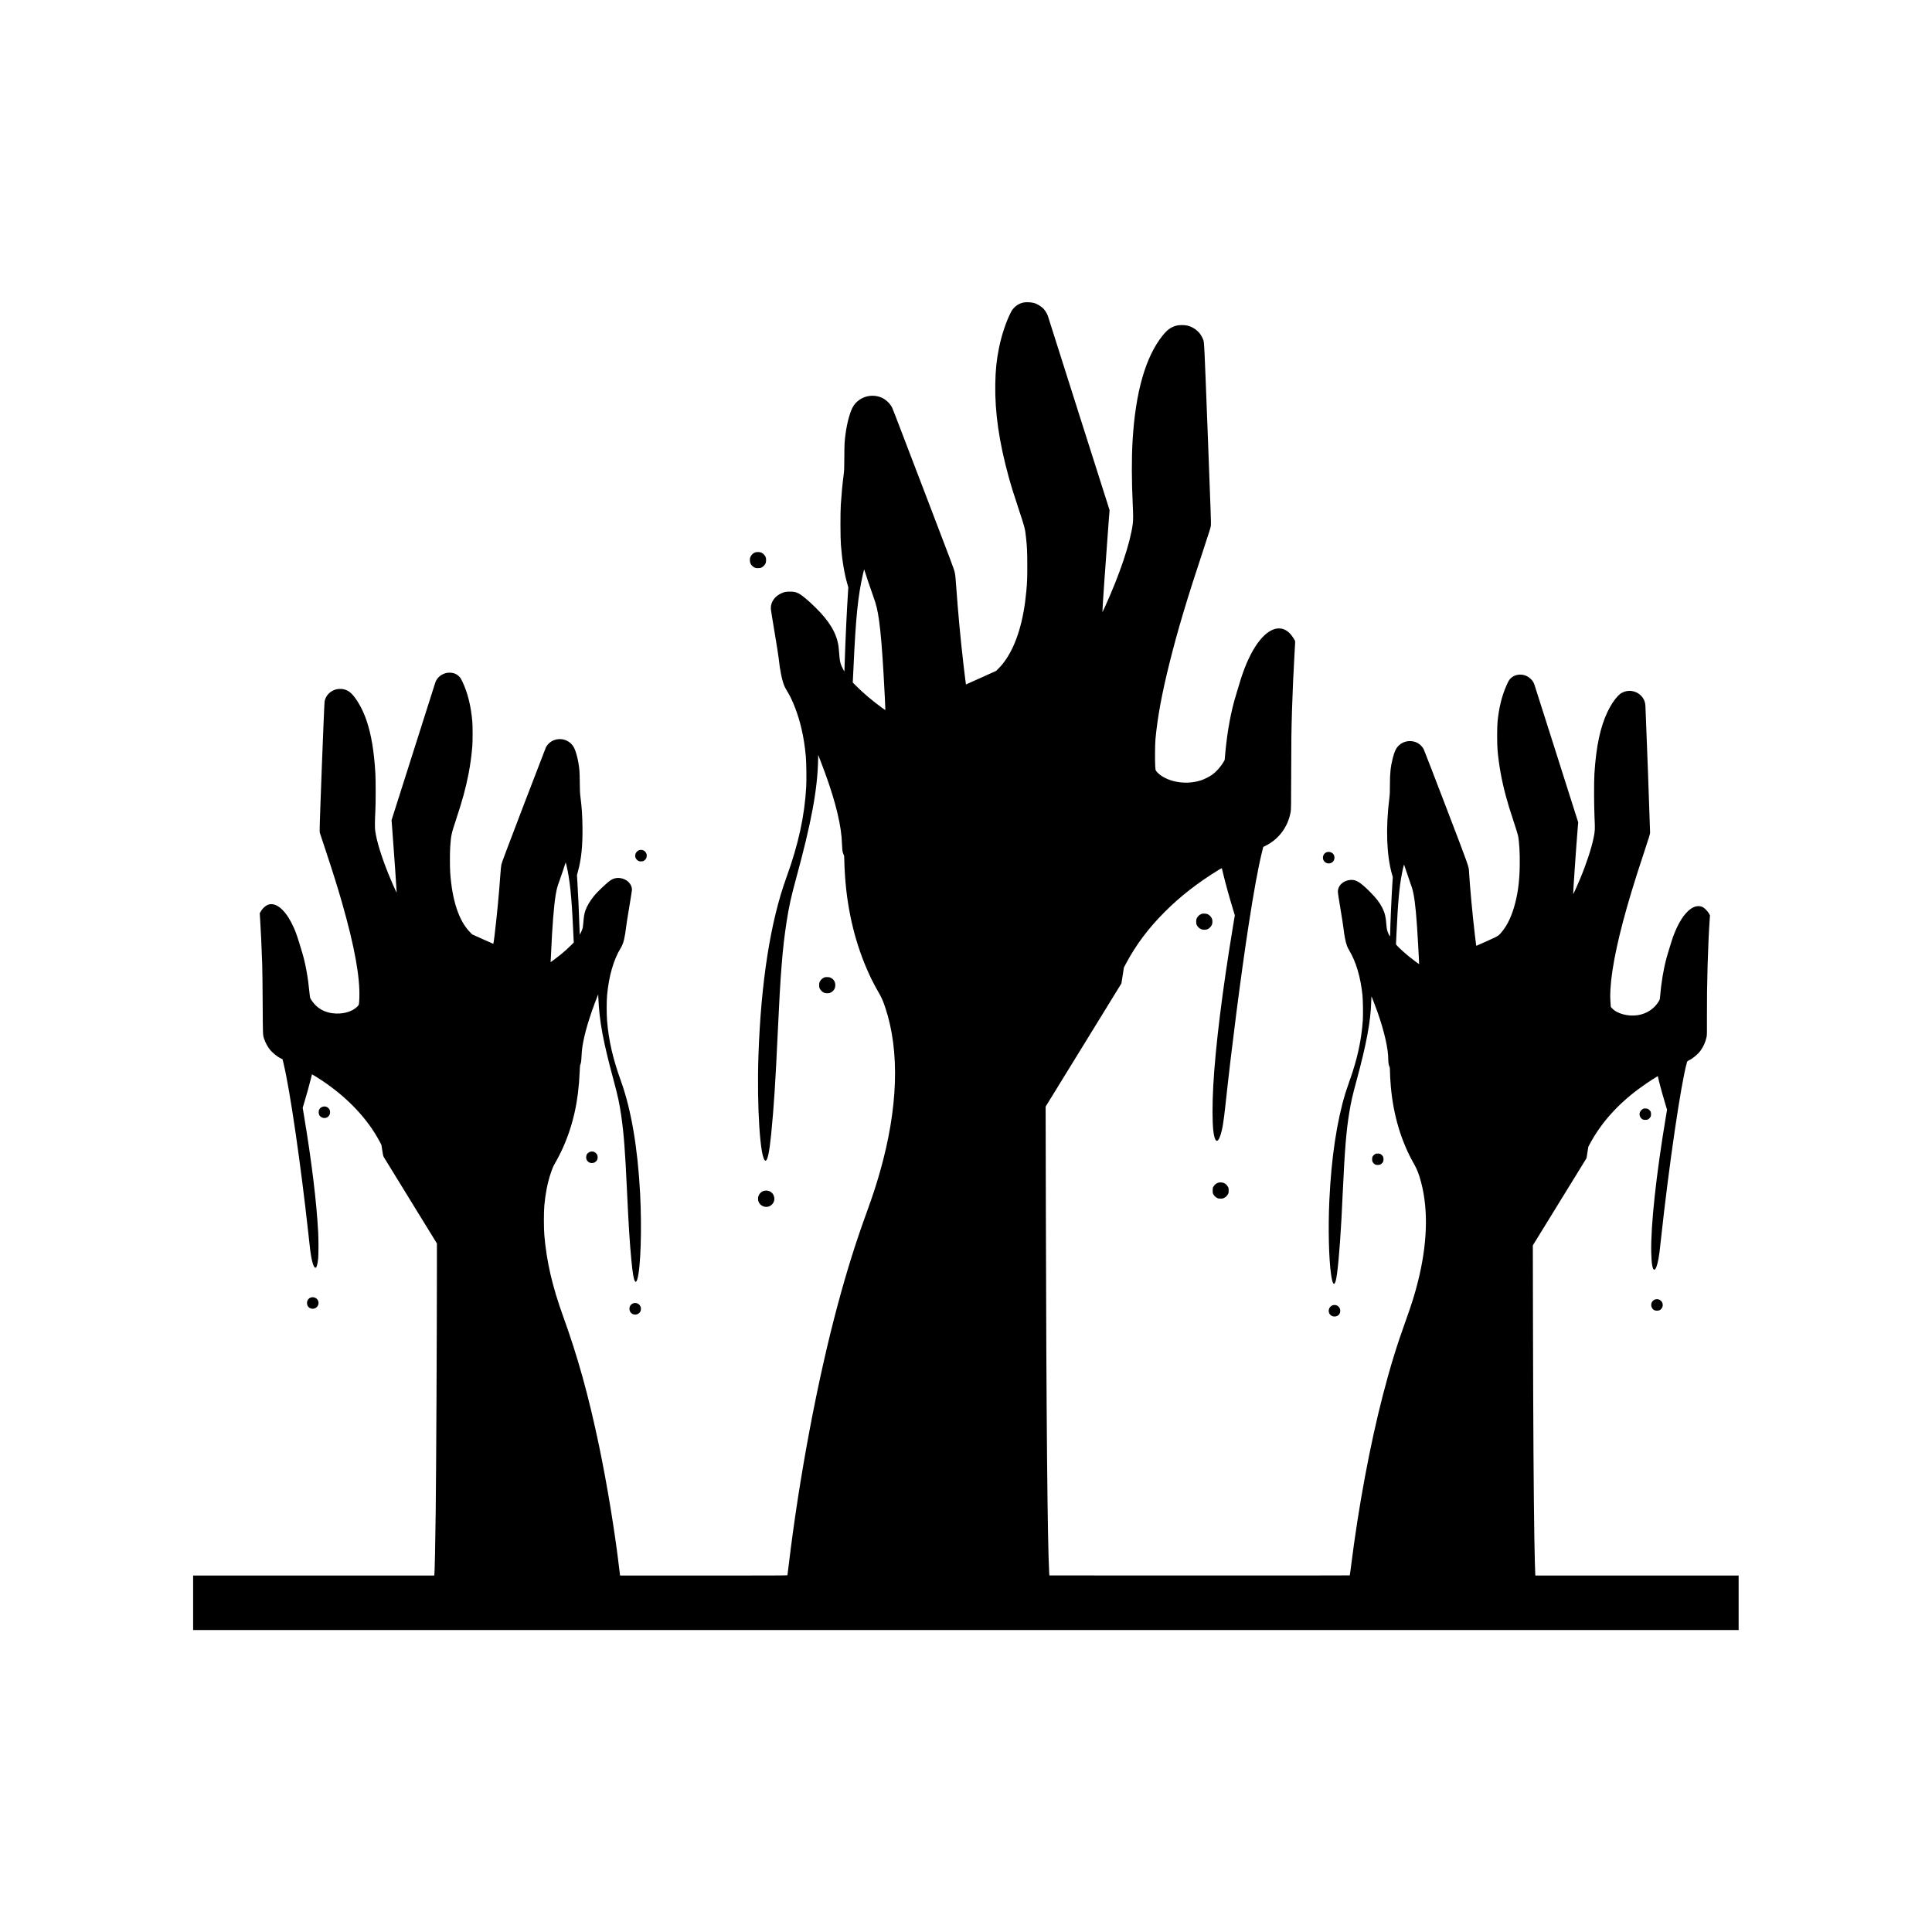 <?xml version="1.0" standalone="no"?>
<!DOCTYPE svg PUBLIC "-//W3C//DTD SVG 20010904//EN"
 "http://www.w3.org/TR/2001/REC-SVG-20010904/DTD/svg10.dtd">
<svg version="1.0" xmlns="http://www.w3.org/2000/svg"
 width="7973pt" height="7973pt" viewBox="0 0 7973 7973"
 preserveAspectRatio="xMidYMid meet">

<g transform="translate(0,7973) scale(0.1,-0.1)"
fill="#000000" stroke="none">
<path d="M42214 67242 c-218 -56 -393 -197 -498 -401 -198 -386 -384 -947
-491 -1476 -101 -504 -142 -906 -152 -1495 -19 -1158 157 -2379 549 -3805 104
-382 213 -731 433 -1395 235 -707 245 -747 285 -1105 44 -399 54 -606 54
-1165 1 -527 -5 -690 -40 -1070 -109 -1201 -396 -2161 -842 -2815 -105 -153
-170 -233 -292 -359 l-106 -109 -625 -283 c-343 -155 -625 -282 -626 -280 -3
3 -78 603 -112 906 -118 1032 -222 2156 -291 3145 -26 375 -35 461 -61 578
-27 128 -126 392 -1250 3329 -1444 3777 -1308 3425 -1364 3521 -88 149 -255
296 -414 362 -415 173 -900 29 -1145 -339 -135 -203 -269 -679 -336 -1188 -39
-301 -43 -390 -46 -927 -3 -501 -5 -545 -28 -730 -50 -384 -89 -806 -118
-1246 -21 -319 -18 -1371 5 -1655 52 -651 137 -1164 270 -1627 l35 -121 -13
-209 c-51 -773 -103 -1900 -136 -2903 -6 -195 -12 -356 -13 -357 -6 -6 -88
152 -120 229 -56 136 -74 230 -91 478 -9 124 -23 272 -31 330 -80 543 -375
1038 -966 1615 -293 287 -552 502 -681 565 -128 63 -188 75 -362 75 -171 -1
-228 -12 -365 -76 -261 -122 -420 -352 -420 -608 0 -53 48 -357 151 -966 82
-490 159 -973 170 -1075 56 -530 143 -949 244 -1183 19 -42 63 -125 99 -182
232 -369 465 -975 600 -1560 89 -386 143 -731 182 -1170 21 -246 30 -947 15
-1226 -67 -1217 -322 -2384 -819 -3754 -656 -1808 -1049 -4313 -1152 -7330
-72 -2128 72 -4322 287 -4353 86 -13 162 335 238 1098 111 1124 173 2079 270
4170 114 2466 196 3497 365 4586 96 621 185 1027 385 1759 647 2369 899 3738
918 4990 l2 140 109 -280 c497 -1279 785 -2327 856 -3110 6 -66 15 -219 20
-340 10 -231 22 -299 66 -387 21 -41 24 -61 24 -155 0 -147 17 -514 35 -768
105 -1458 438 -2803 997 -4018 111 -242 243 -496 409 -783 102 -177 165 -322
253 -586 604 -1811 527 -4157 -223 -6788 -153 -538 -299 -984 -528 -1615 -472
-1299 -823 -2417 -1208 -3845 -837 -3108 -1597 -7145 -2030 -10785 -25 -209
-47 -386 -50 -392 -3 -10 -704 -13 -3454 -13 l-3451 0 -4 23 c-3 12 -17 123
-31 247 -177 1524 -505 3516 -840 5115 -432 2057 -874 3649 -1468 5290 -454
1255 -690 2271 -784 3375 -24 291 -24 949 0 1220 46 497 129 925 256 1307 72
219 115 322 183 436 88 147 247 457 327 637 425 954 643 1942 692 3125 10 238
14 286 30 317 26 50 37 137 49 373 5 110 19 261 30 335 83 558 293 1268 631
2125 l24 60 8 -165 c43 -963 197 -1783 637 -3410 168 -621 236 -940 309 -1450
105 -725 158 -1421 236 -3095 67 -1435 109 -2096 180 -2845 51 -536 92 -781
145 -867 35 -59 66 -36 100 76 140 450 192 2082 115 3556 -99 1869 -368 3447
-788 4615 -336 935 -503 1655 -573 2480 -24 272 -24 828 0 1080 72 775 270
1462 555 1925 66 108 106 207 145 365 31 128 70 366 91 560 9 80 65 438 126
796 60 358 109 671 109 695 0 169 -112 335 -283 419 -205 101 -426 91 -601
-28 -164 -112 -543 -472 -695 -662 -160 -199 -287 -417 -346 -593 -42 -126
-63 -249 -79 -460 -9 -109 -23 -226 -31 -260 -17 -65 -115 -279 -120 -262 -2
6 -9 165 -15 355 -19 607 -44 1140 -80 1761 l-20 336 35 129 c146 530 202
1073 192 1852 -6 503 -27 806 -88 1285 -16 129 -20 233 -23 560 -4 417 -12
543 -56 805 -41 239 -111 486 -176 617 -131 266 -429 410 -723 351 -197 -40
-357 -161 -446 -336 -12 -25 -425 -1098 -918 -2385 -703 -1840 -899 -2361
-915 -2440 -13 -62 -29 -213 -42 -400 -57 -817 -144 -1731 -246 -2572 -21
-167 -41 -303 -46 -303 -4 0 -203 88 -441 195 l-432 195 -95 98 c-454 464
-731 1303 -811 2452 -16 225 -16 836 0 1055 34 482 45 536 231 1100 278 841
407 1315 524 1910 76 391 125 752 158 1160 16 207 16 817 0 1005 -58 659 -194
1203 -418 1668 -54 111 -74 143 -127 195 -108 108 -231 157 -397 157 -106 0
-181 -18 -289 -71 -145 -71 -263 -211 -306 -364 -10 -33 -418 -1318 -907
-2855 l-889 -2795 45 -600 c63 -819 167 -2328 166 -2386 -1 -31 -214 450 -355
801 -282 701 -472 1327 -531 1745 -18 131 -16 389 7 835 16 298 16 1248 1
1520 -52 919 -172 1634 -372 2214 -135 390 -324 746 -532 1001 -160 196 -331
285 -548 285 -322 0 -589 -216 -645 -522 -18 -99 -210 -5112 -203 -5298 l5
-115 236 -710 c317 -957 496 -1528 685 -2190 514 -1796 745 -3073 711 -3925
-11 -274 -11 -273 -77 -343 -184 -194 -521 -306 -882 -294 -464 16 -826 225
-1049 605 -30 51 -32 63 -51 265 -57 610 -162 1191 -295 1632 -203 676 -244
798 -343 1025 -285 650 -652 1020 -980 985 -139 -15 -286 -126 -385 -292 l-48
-80 15 -239 c33 -517 60 -1090 87 -1889 6 -181 15 -897 19 -1590 8 -1377 4
-1295 66 -1485 37 -113 127 -285 198 -381 124 -165 306 -318 483 -406 l72 -35
45 -187 c261 -1077 705 -4122 1020 -6996 20 -176 47 -423 61 -550 61 -561 155
-898 243 -871 43 14 81 159 103 392 15 164 15 770 0 1059 -67 1268 -269 2930
-590 4849 l-50 299 73 246 c103 342 199 688 258 930 27 114 51 207 52 208 4 4
310 -189 441 -277 1043 -700 1865 -1575 2359 -2511 l66 -126 35 -229 c28 -180
41 -238 60 -269 13 -22 512 -834 1109 -1805 l1086 -1765 0 -975 c-1 -2825 -27
-8237 -50 -10130 -15 -1270 -42 -2515 -56 -2578 l-4 -22 -4975 0 -4975 0 0
-1125 0 -1125 31890 0 31890 0 0 1125 0 1125 -4194 0 -4194 0 -6 83 c-9 116
-24 741 -36 1437 -29 1783 -48 4702 -57 8860 l-6 3245 1108 1800 1108 1800 37
236 38 237 58 108 c452 848 1119 1603 1994 2258 196 147 503 356 693 472 l121
74 42 -178 c63 -264 214 -805 316 -1132 l24 -74 -43 -255 c-407 -2429 -633
-4524 -610 -5636 10 -457 51 -700 121 -713 58 -12 126 159 180 458 31 172 45
281 106 850 328 3024 825 6406 1066 7246 14 49 18 53 80 84 173 85 361 242
479 398 118 158 211 367 252 569 17 81 18 146 15 788 -7 1368 41 3035 117
4115 l8 115 -41 75 c-53 96 -179 226 -256 264 -247 119 -534 -18 -802 -384
-181 -247 -363 -632 -486 -1025 -102 -325 -182 -593 -211 -700 -128 -481 -217
-1022 -267 -1623 -6 -78 -10 -88 -63 -174 -183 -297 -496 -498 -861 -553 -398
-61 -857 65 -1058 290 l-48 55 -12 182 c-15 220 -15 340 -2 558 57 939 341
2254 855 3965 168 557 277 899 546 1712 197 593 230 704 235 770 4 63 -169
4788 -191 5200 -7 134 -23 203 -72 303 -52 108 -167 221 -283 277 -199 97
-405 97 -600 1 -68 -33 -102 -59 -170 -127 -150 -151 -305 -385 -436 -656
-303 -633 -474 -1433 -546 -2570 -20 -322 -17 -1335 6 -1829 22 -466 19 -523
-39 -812 -87 -427 -297 -1068 -552 -1679 -146 -352 -288 -661 -291 -637 -7 50
129 2017 188 2727 l19 230 -894 2815 c-493 1548 -904 2841 -915 2874 -61 186
-246 349 -446 391 -200 42 -387 -5 -524 -131 -70 -66 -105 -125 -190 -321
-185 -428 -298 -890 -357 -1453 -25 -240 -25 -947 0 -1220 58 -624 165 -1215
342 -1875 84 -313 164 -573 330 -1075 84 -256 161 -501 169 -545 54 -271 80
-713 73 -1218 -9 -615 -60 -1055 -177 -1532 -131 -530 -319 -941 -564 -1233
-143 -171 -124 -159 -604 -376 -238 -108 -436 -196 -441 -196 -12 0 -14 15
-61 405 -97 815 -213 2053 -245 2630 -14 253 35 114 -936 2655 -489 1279 -908
2363 -931 2410 -75 154 -231 282 -396 324 -236 61 -480 -2 -645 -167 -110
-110 -170 -239 -240 -512 -89 -346 -119 -631 -118 -1130 0 -290 -3 -353 -24
-526 -153 -1231 -114 -2348 109 -3136 l34 -118 -14 -205 c-38 -591 -94 -1850
-94 -2122 0 -61 -4 -109 -10 -113 -15 -10 -97 169 -119 260 -11 44 -25 154
-31 245 -19 289 -62 462 -164 664 -116 228 -247 398 -505 657 -446 447 -621
541 -899 483 -255 -53 -432 -247 -432 -475 0 -42 42 -314 106 -692 58 -342
114 -703 125 -802 36 -320 87 -575 149 -745 15 -44 58 -128 93 -187 276 -460
462 -1085 542 -1828 22 -202 31 -804 16 -1041 -38 -584 -143 -1180 -316 -1789
-71 -254 -135 -448 -254 -784 -54 -152 -119 -343 -144 -426 -359 -1173 -585
-2675 -667 -4435 -53 -1142 -23 -2425 71 -3070 55 -376 120 -478 183 -287 76
229 168 1199 246 2597 5 102 28 565 50 1030 89 1885 146 2579 276 3370 69 420
124 663 289 1270 411 1511 591 2476 612 3269 5 201 8 239 18 220 22 -42 175
-446 252 -664 269 -763 432 -1481 433 -1902 0 -136 16 -247 46 -312 21 -46 24
-68 24 -165 0 -140 16 -429 36 -656 104 -1196 434 -2295 968 -3223 117 -203
200 -422 286 -752 300 -1146 254 -2535 -136 -4090 -133 -529 -262 -939 -514
-1640 -360 -998 -634 -1892 -929 -3030 -536 -2069 -1012 -4628 -1316 -7070
-26 -203 -50 -373 -54 -378 -4 -4 -2795 -6 -6202 -5 l-6194 3 -7 115 c-71
1240 -119 6504 -138 15104 l-9 4129 1564 2541 1563 2541 52 329 51 328 86 162
c418 783 921 1453 1593 2127 647 649 1361 1205 2233 1741 82 50 129 74 131 66
2 -7 30 -121 61 -253 91 -379 250 -952 424 -1524 l50 -163 -74 -447 c-437
-2632 -724 -4948 -815 -6576 -42 -757 -42 -1489 1 -1865 50 -453 165 -548 278
-234 93 256 145 562 226 1319 249 2329 637 5347 951 7385 214 1392 389 2349
550 3012 l56 227 81 40 c563 273 950 798 1053 1426 14 89 16 263 19 1575 2
1363 7 1731 35 2650 23 734 60 1573 100 2235 37 616 36 555 10 605 -32 62 -93
153 -153 227 -89 111 -203 193 -326 235 -94 32 -246 32 -351 -1 -551 -171
-1087 -1006 -1455 -2266 -30 -104 -86 -291 -125 -413 -221 -710 -376 -1548
-460 -2492 l-21 -235 -42 -72 c-120 -209 -298 -408 -477 -536 -118 -84 -322
-186 -460 -231 -359 -116 -763 -126 -1135 -29 -308 80 -585 241 -708 411 -34
46 -34 49 -43 192 -15 251 -10 911 9 1120 84 904 260 1863 572 3117 343 1378
729 2670 1426 4769 235 710 280 855 290 935 10 81 -8 603 -130 3789 -142 3714
-144 3751 -182 3870 -21 65 -97 205 -140 259 -129 165 -311 282 -515 333 -124
31 -342 31 -459 -1 -221 -59 -375 -170 -565 -407 -705 -878 -1121 -2332 -1240
-4334 -43 -736 -41 -1644 6 -2635 21 -448 21 -658 0 -815 -108 -795 -532
-2060 -1143 -3406 -58 -129 -107 -233 -109 -231 -11 10 151 2343 251 3638 l45
577 -1259 3958 c-692 2178 -1262 3973 -1266 3989 -22 99 -101 247 -181 340
-95 112 -268 220 -424 265 -107 31 -345 37 -446 12z m-6399 -11477 c73 -220
173 -511 223 -646 124 -335 180 -569 241 -1009 64 -451 124 -1170 181 -2140
36 -624 81 -1511 78 -1530 -2 -16 -24 -4 -128 72 -415 303 -789 619 -1077 910
l-143 144 5 65 c3 35 17 309 30 609 91 2001 181 2889 381 3770 53 234 54 236
67 190 6 -19 70 -215 142 -435z m-12441 -11732 c142 -599 215 -1291 276 -2628
11 -242 22 -469 25 -504 l5 -64 -108 -110 c-118 -121 -283 -268 -441 -396
-130 -105 -404 -311 -408 -307 -3 3 34 724 57 1126 61 1029 127 1629 216 1957
13 51 54 173 90 270 64 175 222 642 244 722 6 23 12 41 15 41 2 0 15 -48 29
-107z m34788 -628 c113 -314 132 -376 168 -555 76 -376 131 -971 190 -2040 39
-701 47 -865 44 -868 -3 -5 -254 183 -389 292 -187 149 -456 393 -526 477
l-40 48 21 443 c61 1313 117 1922 226 2483 32 164 46 226 76 339 10 40 10 38
75 -165 36 -112 105 -316 155 -454z"/>
<path d="M31154 56930 c-75 -30 -138 -89 -176 -167 -28 -58 -32 -75 -32 -147
1 -134 60 -234 176 -297 59 -32 69 -34 158 -34 84 0 102 3 152 28 64 32 125
94 159 165 19 38 23 64 24 137 0 79 -4 97 -28 146 -31 63 -93 126 -159 160
-62 33 -203 37 -274 9z"/>
<path d="M26392 44650 c-87 -21 -166 -111 -177 -204 -12 -102 39 -197 131
-242 46 -23 64 -26 123 -22 58 3 78 9 113 34 71 50 102 103 106 185 4 60 1 77
-23 124 -49 101 -160 152 -273 125z"/>
<path d="M54768 44566 c-203 -55 -237 -331 -53 -437 89 -51 209 -37 284 34 92
87 96 246 9 339 -57 60 -157 87 -240 64z"/>
<path d="M49589 42017 c-88 -33 -164 -103 -203 -186 -16 -36 -21 -65 -21 -136
0 -78 4 -97 28 -147 35 -72 110 -140 185 -168 77 -29 195 -25 267 10 66 32
131 99 163 168 21 46 26 72 26 137 0 65 -5 91 -26 137 -32 69 -96 136 -163
168 -60 30 -197 39 -256 17z"/>
<path d="M34029 39397 c-88 -33 -164 -103 -203 -186 -16 -36 -21 -65 -21 -136
0 -78 4 -97 28 -146 31 -64 93 -126 159 -160 61 -32 190 -38 256 -14 142 54
223 168 223 318 1 132 -58 234 -171 296 -57 31 -74 35 -150 38 -54 2 -98 -2
-121 -10z"/>
<path d="M13285 34046 c-89 -41 -135 -114 -135 -216 0 -102 46 -175 135 -216
160 -75 338 39 338 216 0 177 -178 291 -338 216z"/>
<path d="M67825 33978 c-57 -16 -137 -99 -154 -161 -30 -105 13 -216 103 -272
44 -27 58 -30 126 -30 68 0 82 3 126 30 30 19 60 49 79 80 27 43 30 57 30 124
-1 84 -14 118 -66 170 -17 17 -45 39 -62 47 -39 20 -130 26 -182 12z"/>
<path d="M24325 32186 c-89 -41 -135 -114 -135 -216 0 -255 338 -329 456 -100
26 50 24 153 -3 206 -62 119 -198 166 -318 110z"/>
<path d="M56786 32120 c-49 -16 -106 -62 -134 -109 -23 -39 -27 -58 -27 -122
0 -67 4 -81 30 -125 19 -30 49 -60 79 -79 44 -27 58 -30 125 -30 84 0 118 14
170 66 52 52 66 86 66 169 0 83 -14 117 -66 169 -17 17 -45 39 -62 48 -37 19
-140 26 -181 13z"/>
<path d="M50289 30927 c-96 -27 -173 -90 -221 -180 -20 -36 -23 -57 -23 -147
0 -91 3 -111 23 -148 36 -67 98 -129 161 -159 47 -23 70 -27 141 -28 77 0 92
3 152 33 73 36 124 87 160 161 19 38 23 63 23 141 0 89 -2 99 -34 158 -38 69
-93 121 -162 151 -59 26 -161 34 -220 18z"/>
<path d="M31519 30585 c-152 -49 -250 -197 -235 -354 25 -278 362 -407 565
-217 175 164 129 454 -88 554 -68 31 -174 39 -242 17z"/>
<path d="M12833 26186 c-61 -20 -100 -52 -133 -109 -25 -43 -30 -63 -30 -117
1 -143 96 -240 237 -240 196 1 308 220 193 379 -58 80 -174 117 -267 87z"/>
<path d="M68330 26111 c-149 -31 -231 -197 -166 -336 41 -89 114 -135 216
-135 102 0 175 46 216 135 83 178 -73 375 -266 336z"/>
<path d="M26155 25951 c-108 -27 -178 -116 -179 -231 -1 -84 36 -156 102 -200
53 -35 93 -44 168 -38 65 6 123 42 168 106 25 35 31 55 34 113 4 59 1 77 -22
123 -50 102 -161 154 -271 127z"/>
<path d="M55016 25869 c-90 -22 -156 -91 -177 -184 -33 -147 78 -285 229 -285
144 0 242 95 242 235 0 158 -142 271 -294 234z"/>
</g>
</svg>
